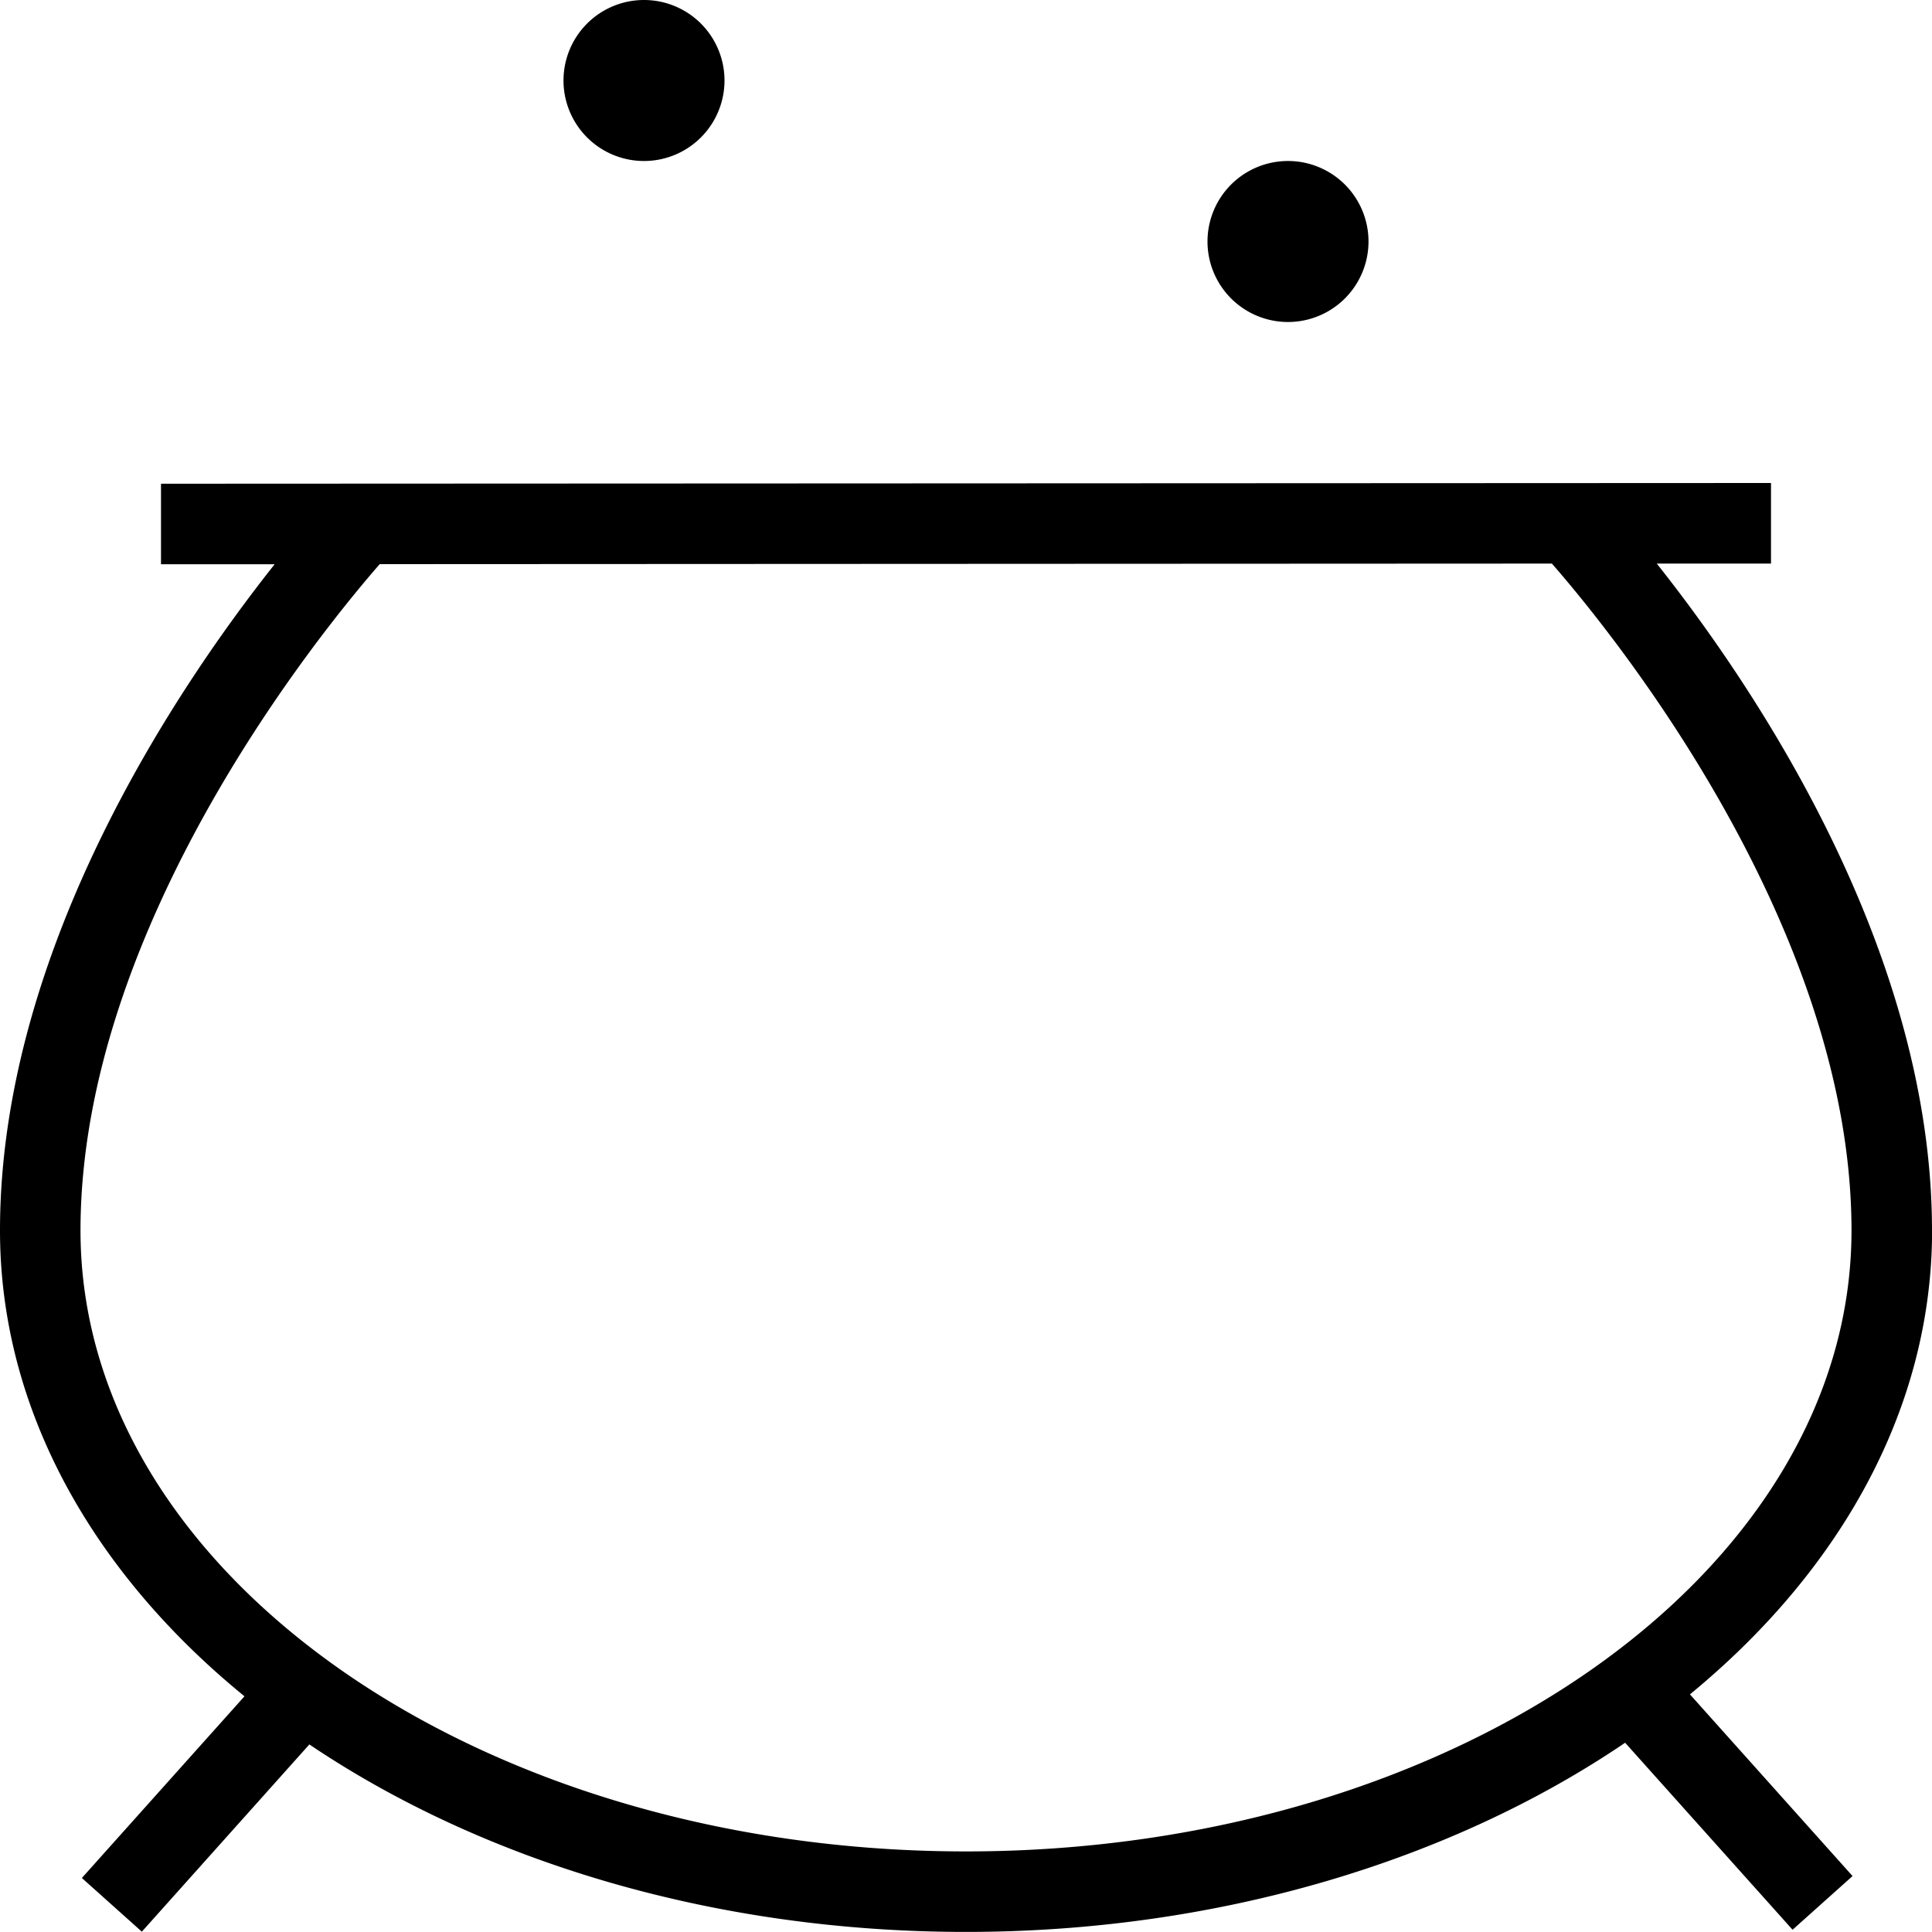 <svg xmlns="http://www.w3.org/2000/svg" width="512" height="512" data-name="Layer 1" viewBox="0 0 24 24"><path d="M24 15.286c0-3.511-2.232-6.79-3.419-8.285H22V6L2 6.009v1h1.412C2.224 8.507 0 11.78 0 15.285c0 2.219 1.149 4.247 3.037 5.787l-2.02 2.257.745.667 2.081-2.326c2.143 1.444 5.01 2.329 8.157 2.329s6.042-.893 8.188-2.35l2.08 2.323.745-.667-2.02-2.257c1.871-1.537 3.008-3.556 3.008-5.764Zm-23 0c0-3.796 3.009-7.467 3.717-8.278l14.561-.007c.697.797 3.722 4.478 3.722 8.284 0 4.254-4.935 7.714-11 7.714S1 19.54 1 15.286ZM7 1a1 1 0 1 1 2 0 1 1 0 0 1-2 0Zm8 2a1 1 0 1 1 2 0 1 1 0 0 1-2 0Z"/></svg>